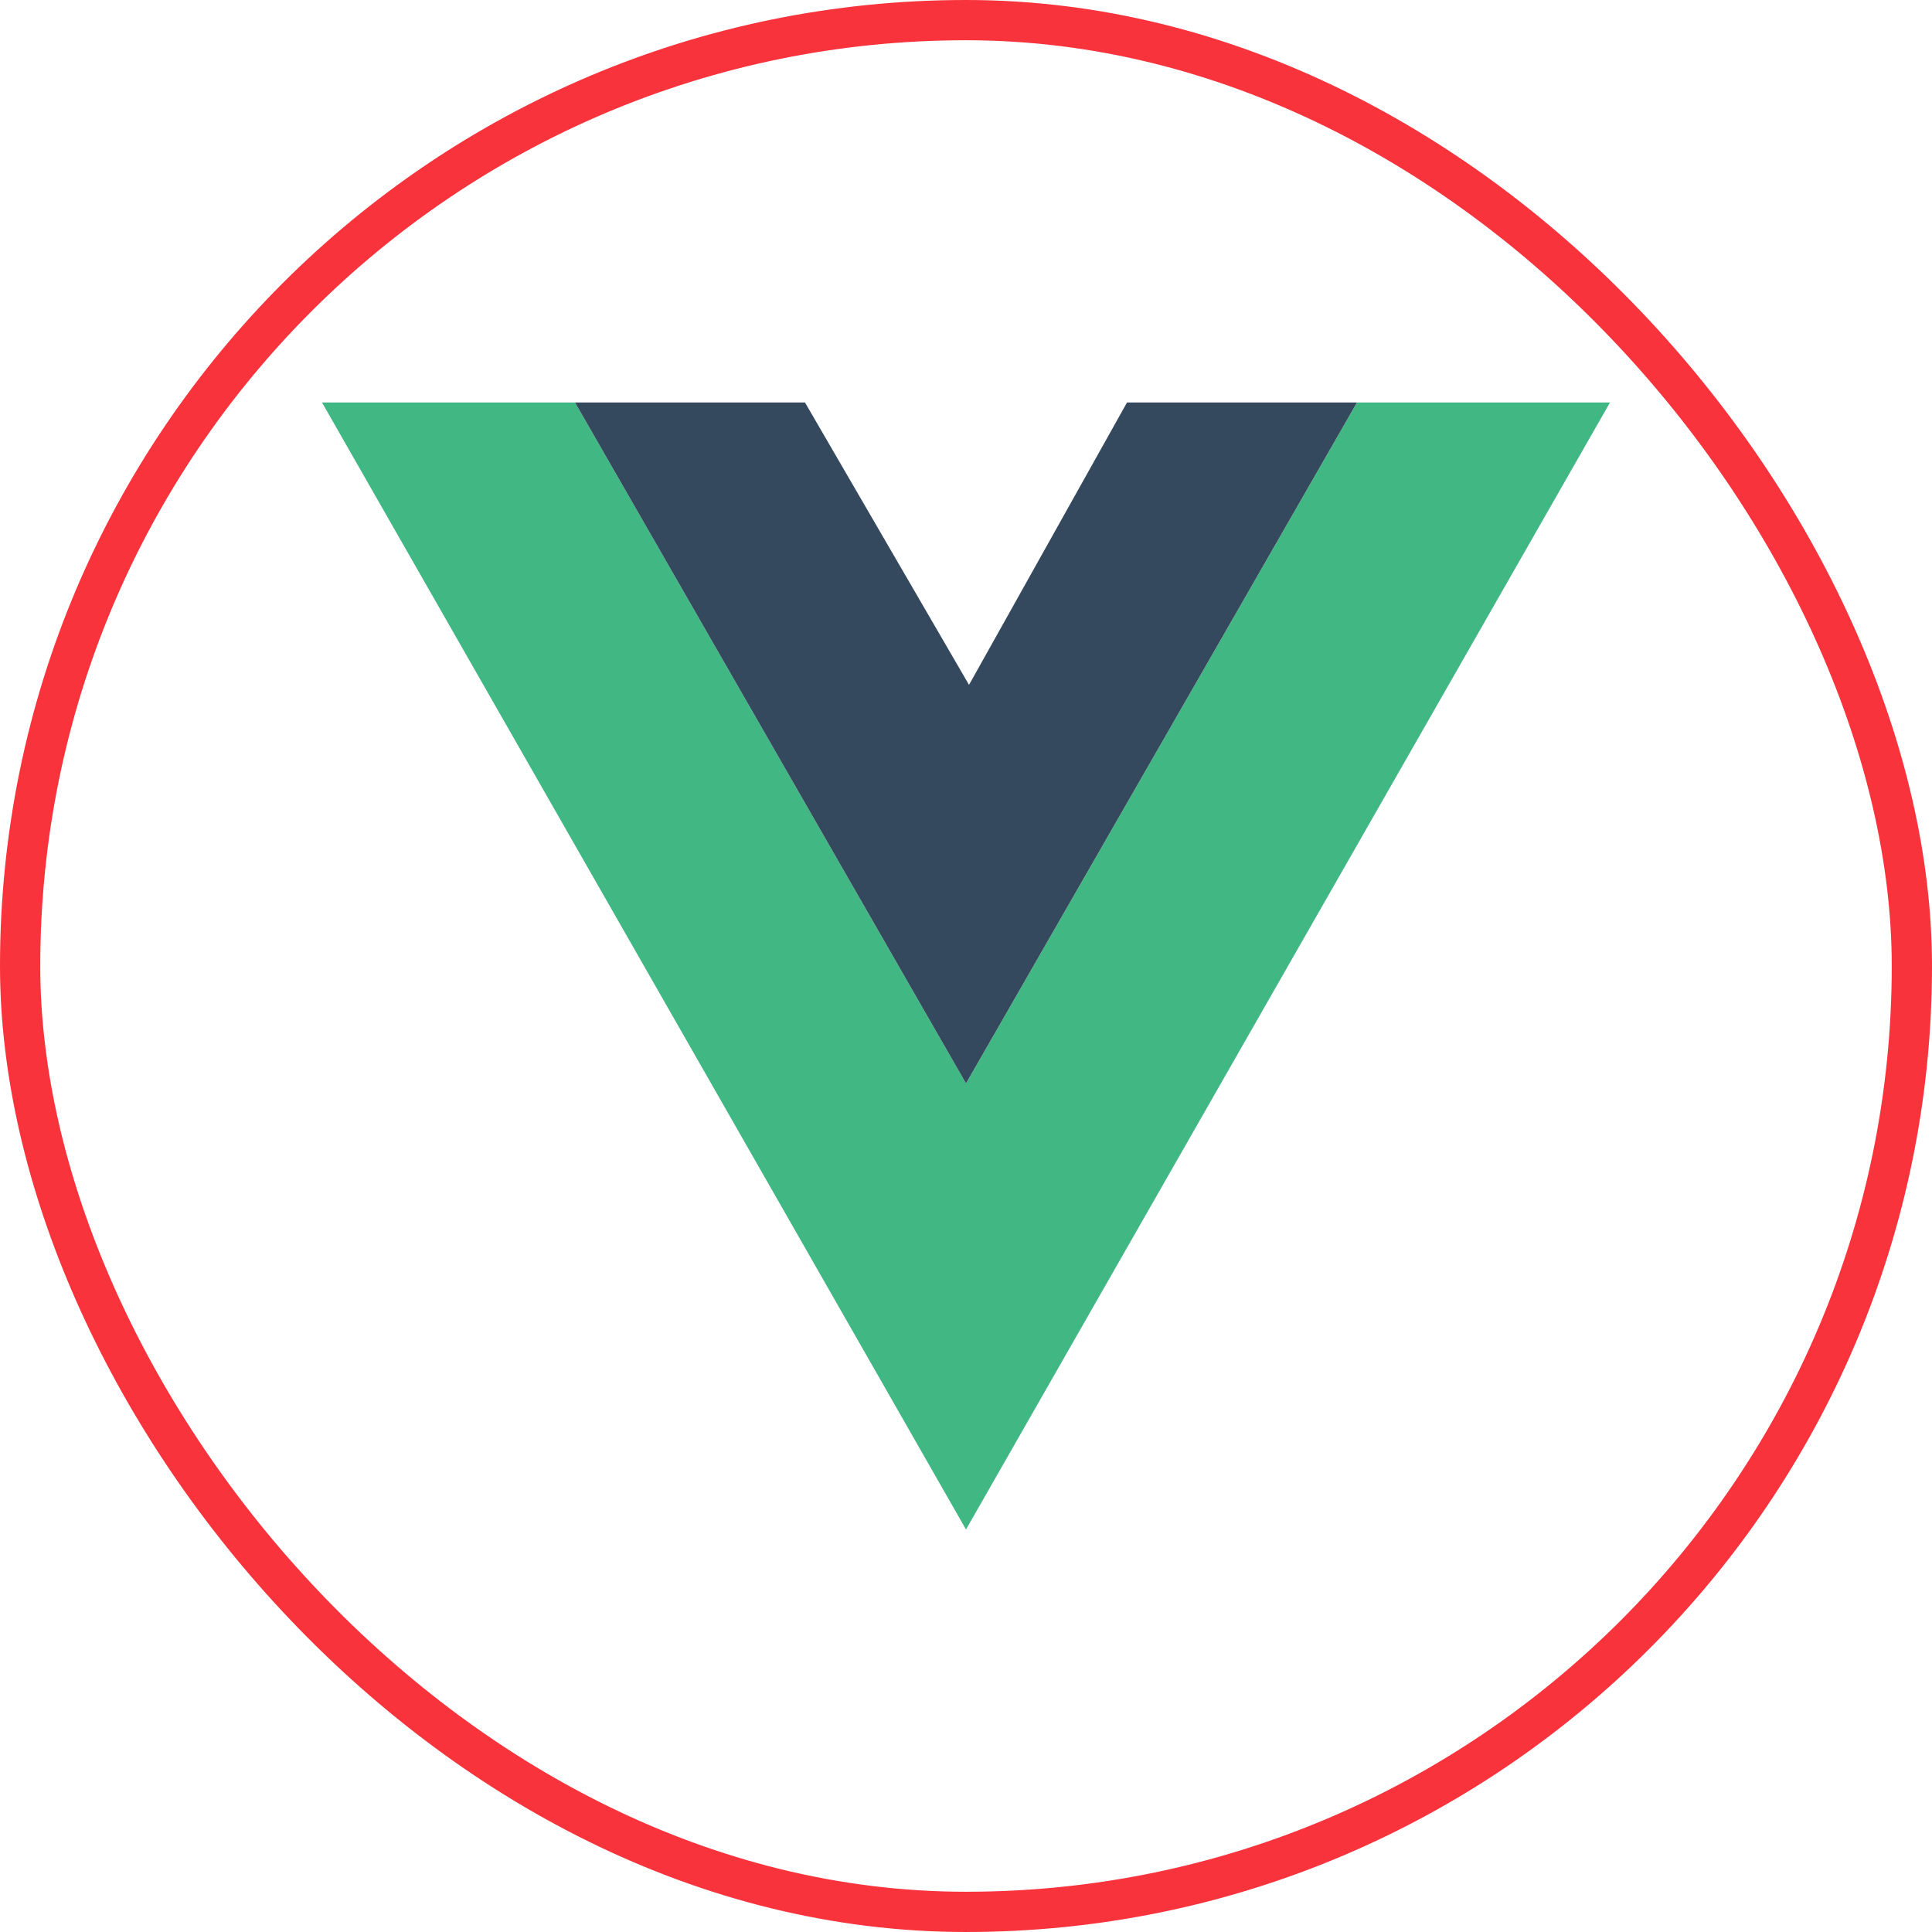 <svg width="48" height="48" viewBox="0 0 48 48" fill="none" xmlns="http://www.w3.org/2000/svg">
<rect x="0.5" y="0.5" width="47" height="47" rx="23.5" stroke="#F8333C"/>
<path d="M8 10L24 38L40 10H33.714L24 26.917L14.286 10H8Z" fill="#41B883"/>
<path d="M14.286 10L24 26.917L33.714 10H28L24.075 17.015L20 10H14.286Z" fill="#35495E"/>
</svg>
